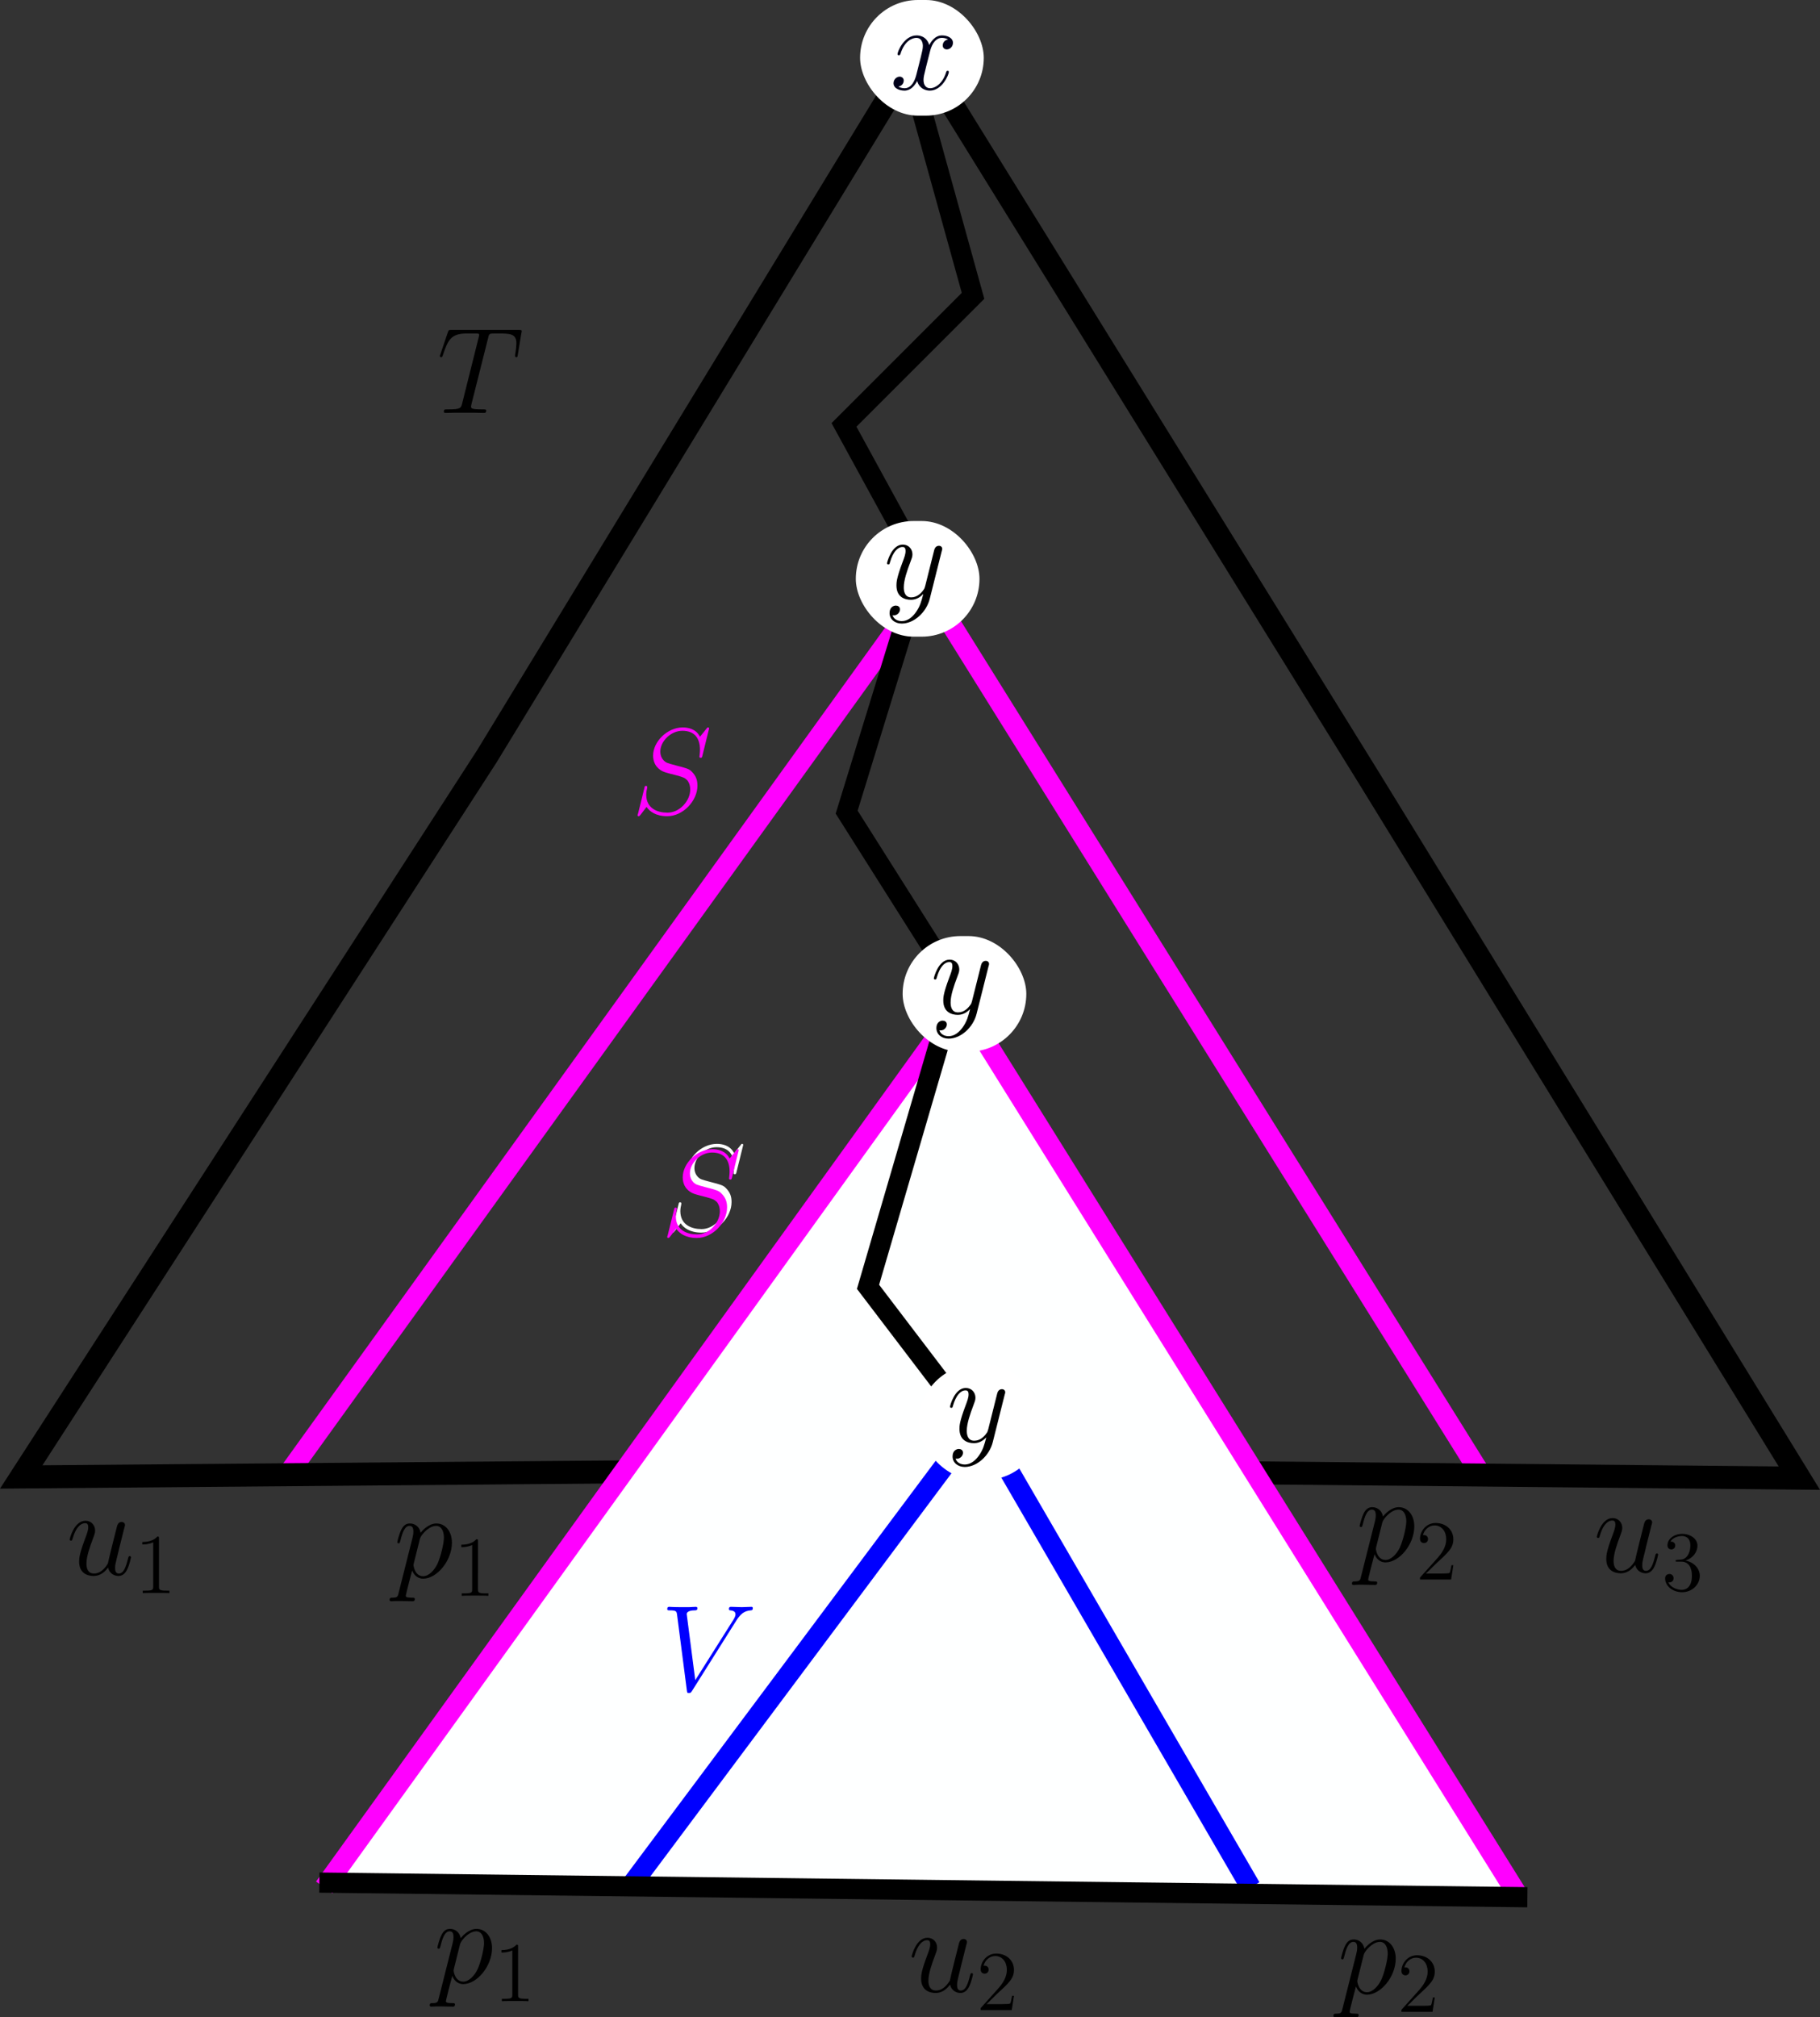 <?xml version="1.0" encoding="UTF-8" standalone="no"?>
<!-- Created with Inkscape (http://www.inkscape.org/) -->

<svg
   width="90.361mm"
   height="100.129mm"
   viewBox="0 0 90.361 100.129"
   version="1.1"
   id="svg1"
   xmlns="http://www.w3.org/2000/svg"
   xmlns:svg="http://www.w3.org/2000/svg">
  <rect x="0" y="0" width="90.361" height="100.129" fill="#333333" stroke="none"/>
  <defs
     id="defs1" />
  <g
     id="layer1"
     transform="translate(-59.185,-17.008)">
    <path
       style="fill:none;fill-opacity:1;stroke:#ff00ff;stroke-width:1;stroke-opacity:1"
       d="M 73.589,90.026 105.226,46.108 132.858,90.426"
       id="path10" />
    <path
       style="fill:none;fill-opacity:1;stroke:#000000;stroke-width:1.141;stroke-opacity:1"
       id="path1"
       d="m 148.52,90.38 -44.34,-0.43 -43.941,0.372 23.119,-35.775 21.395,-35.094 22.411,36.191 z" />
    <path
       style="fill:none;fill-opacity:1;stroke:#000000;stroke-width:1;stroke-opacity:1"
       d="m 104.425,20.612 3.07,11.08 -6.407,6.407 3.871,7.075 -3.738,12.147 5.74,9.077"
       id="path9" />
    <rect
       style="fill:#ffffff;fill-opacity:1;stroke:none;stroke-width:1;stroke-opacity:1"
       id="rect1"
       width="6.14"
       height="5.74"
       x="101.888"
       y="17.008"
       ry="2.87" />
    <g
       transform="translate(103.547,18.766)"
       id="g3"
       style="fill:#00001a;fill-opacity:1">
      <g
         fill="#000000"
         fill-opacity="1"
         id="g2"
         transform="matrix(0.353,0,0,0.353,-0.874,-0.639)"
         style="fill:#00001a;fill-opacity:1">
        <g
           id="use1"
           transform="translate(1.993,9.404)"
           style="fill:#00001a;fill-opacity:1">
          <path
             d="m 8.156,-7.031 c -0.547,0.109 -0.75,0.516 -0.75,0.844 0,0.422 0.328,0.562 0.562,0.562 0.516,0 0.875,-0.453 0.875,-0.922 0,-0.719 -0.812,-1.047 -1.547,-1.047 -1.047,0 -1.625,1.031 -1.781,1.359 -0.406,-1.297 -1.469,-1.359 -1.781,-1.359 -1.75,0 -2.688,2.25 -2.688,2.641 0,0.062 0.078,0.156 0.188,0.156 0.141,0 0.172,-0.109 0.219,-0.172 C 2.031,-6.891 3.188,-7.25 3.688,-7.25 c 0.766,0 0.922,0.719 0.922,1.141 0,0.375 -0.094,0.766 -0.297,1.594 L 3.719,-2.156 c -0.25,1.031 -0.75,1.984 -1.672,1.984 -0.078,0 -0.516,0 -0.875,-0.219 0.625,-0.125 0.75,-0.641 0.75,-0.844 0,-0.344 -0.25,-0.562 -0.578,-0.562 -0.406,0 -0.859,0.375 -0.859,0.922 0,0.719 0.812,1.047 1.547,1.047 0.828,0 1.406,-0.656 1.781,-1.359 0.266,1.016 1.125,1.359 1.766,1.359 1.75,0 2.688,-2.25 2.688,-2.641 0,-0.078 -0.062,-0.156 -0.172,-0.156 -0.156,0 -0.172,0.094 -0.219,0.234 -0.469,1.516 -1.469,2.219 -2.25,2.219 -0.594,0 -0.922,-0.453 -0.922,-1.156 0,-0.375 0.062,-0.656 0.344,-1.781 l 0.594,-2.344 C 5.906,-6.484 6.484,-7.25 7.281,-7.25 c 0.031,0 0.516,0 0.875,0.219 z m 0,0"
             id="path2"
             style="fill:#00001a;fill-opacity:1" />
        </g>
      </g>
    </g>
    <rect
       style="fill:#ffffff;fill-opacity:1;stroke:none;stroke-width:1;stroke-opacity:1"
       id="rect1-2-8"
       width="6.14"
       height="5.74"
       x="101.675"
       y="42.871"
       ry="2.87" />
    <g
       transform="translate(103.223,44.039)"
       id="g6">
      <g
         fill="#000000"
         fill-opacity="1"
         id="g5"
         transform="matrix(0.353,0,0,0.353,-0.868,-0.639)">
        <g
           id="g4"
           transform="translate(1.993,9.405)">
          <path
             d="m 4.531,1.922 c -0.469,0.656 -1.141,1.25 -1.984,1.25 -0.203,0 -1.031,-0.031 -1.297,-0.828 0.062,0.016 0.141,0.016 0.172,0.016 0.531,0 0.875,-0.453 0.875,-0.844 0,-0.391 -0.328,-0.531 -0.594,-0.531 -0.281,0 -0.875,0.203 -0.875,1.047 0,0.875 0.734,1.484 1.719,1.484 1.719,0 3.469,-1.594 3.938,-3.5 l 1.688,-6.719 c 0.031,-0.078 0.062,-0.188 0.062,-0.281 0,-0.266 -0.203,-0.438 -0.469,-0.438 -0.156,0 -0.516,0.062 -0.656,0.594 L 5.844,-1.781 C 5.75,-1.469 5.75,-1.422 5.609,-1.234 5.266,-0.75 4.703,-0.172 3.875,-0.172 c -0.969,0 -1.047,-0.953 -1.047,-1.406 0,-0.984 0.453,-2.312 0.922,-3.547 0.188,-0.5 0.297,-0.75 0.297,-1.094 0,-0.719 -0.516,-1.375 -1.359,-1.375 -1.578,0 -2.219,2.5 -2.219,2.641 0,0.062 0.062,0.156 0.188,0.156 0.156,0 0.172,-0.078 0.234,-0.312 C 1.312,-6.562 1.969,-7.25 2.641,-7.25 c 0.156,0 0.438,0 0.438,0.562 0,0.453 -0.188,0.953 -0.438,1.609 -0.844,2.25 -0.844,2.828 -0.844,3.234 0,1.641 1.172,2.016 2.031,2.016 0.5,0 1.109,-0.156 1.719,-0.797 L 5.562,-0.609 C 5.297,0.406 5.125,1.078 4.531,1.922 Z m 0,0"
             id="path4" />
        </g>
      </g>
    </g>
    <path
       style="fill:#feffff;fill-opacity:1;stroke:#ff00ff;stroke-width:1;stroke-opacity:1"
       d="m 75.283,110.696 31.637,-43.918 27.632,44.318"
       id="path10-5" />
    <path
       style="fill:none;fill-opacity:1;stroke:#0000ff;stroke-width:1;stroke-opacity:1"
       d="m 90.447,110.69 17.353,-23.227 13.482,23.227"
       id="path10-4" />
    <path
       style="fill:none;fill-opacity:1;stroke:#000000;stroke-width:1;stroke-opacity:1"
       d="m 106.086,67.876 -3.804,13.008 5.093,6.688"
       id="path6" />
    <g
       transform="translate(92.532,73.786)"
       id="g35-6"
       style="fill:#feffff;fill-opacity:1">
      <g
         fill="#000000"
         fill-opacity="1"
         id="g34-3"
         transform="matrix(0.353,0,0,0.353,-1.012,-0.575)"
         style="fill:#feffff;fill-opacity:1">
        <g
           id="g33-2"
           transform="translate(1.993,13.756)"
           style="fill:#feffff;fill-opacity:1">
          <path
             d="m 10.938,-11.969 c 0,-0.156 -0.125,-0.156 -0.156,-0.156 -0.078,0 -0.094,0.016 -0.297,0.281 -0.094,0.125 -0.812,1.016 -0.828,1.031 -0.562,-1.125 -1.703,-1.312 -2.422,-1.312 -2.188,0 -4.172,2 -4.172,3.953 0,1.281 0.781,2.047 1.625,2.328 0.188,0.078 1.203,0.344 1.719,0.469 0.875,0.25 1.094,0.312 1.469,0.688 0.062,0.094 0.406,0.484 0.406,1.297 0,1.594 -1.484,3.25 -3.203,3.25 -1.406,0 -2.984,-0.594 -2.984,-2.531 0,-0.328 0.078,-0.734 0.125,-0.906 0,-0.062 0.016,-0.141 0.016,-0.172 0,-0.078 -0.031,-0.156 -0.172,-0.156 -0.156,0 -0.172,0.031 -0.234,0.328 l -0.875,3.531 c 0,0.016 -0.078,0.234 -0.078,0.25 0,0.156 0.141,0.156 0.172,0.156 0.078,0 0.094,-0.016 0.297,-0.266 l 0.797,-1.047 c 0.406,0.625 1.297,1.312 2.906,1.312 2.219,0 4.25,-2.156 4.25,-4.297 0,-0.734 -0.172,-1.359 -0.828,-2 C 8.109,-6.297 7.797,-6.391 6.219,-6.797 5.062,-7.109 4.906,-7.156 4.594,-7.438 4.312,-7.734 4.078,-8.141 4.078,-8.734 c 0,-1.438 1.469,-2.922 3.109,-2.922 1.688,0 2.469,1.031 2.469,2.672 0,0.438 -0.078,0.906 -0.078,0.984 0,0.141 0.141,0.141 0.188,0.141 0.156,0 0.172,-0.047 0.234,-0.312 z m 0,0"
             id="path13-6"
             style="fill:#feffff;fill-opacity:1" />
        </g>
      </g>
    </g>
    <rect
       style="fill:#ffffff;fill-opacity:1;stroke:none;stroke-width:1;stroke-opacity:1"
       id="rect1-2-8-8"
       width="6.14"
       height="5.74"
       x="104"
       y="63.473"
       ry="2.87" />
    <g
       transform="translate(105.548,64.642)"
       id="g6-5">
      <g
         fill="#000000"
         fill-opacity="1"
         id="g5-8"
         transform="matrix(0.353,0,0,0.353,-0.868,-0.639)">
        <g
           id="g4-3"
           transform="translate(1.993,9.405)">
          <path
             d="m 4.531,1.922 c -0.469,0.656 -1.141,1.25 -1.984,1.25 -0.203,0 -1.031,-0.031 -1.297,-0.828 0.062,0.016 0.141,0.016 0.172,0.016 0.531,0 0.875,-0.453 0.875,-0.844 0,-0.391 -0.328,-0.531 -0.594,-0.531 -0.281,0 -0.875,0.203 -0.875,1.047 0,0.875 0.734,1.484 1.719,1.484 1.719,0 3.469,-1.594 3.938,-3.5 l 1.688,-6.719 c 0.031,-0.078 0.062,-0.188 0.062,-0.281 0,-0.266 -0.203,-0.438 -0.469,-0.438 -0.156,0 -0.516,0.062 -0.656,0.594 L 5.844,-1.781 C 5.75,-1.469 5.75,-1.422 5.609,-1.234 5.266,-0.75 4.703,-0.172 3.875,-0.172 c -0.969,0 -1.047,-0.953 -1.047,-1.406 0,-0.984 0.453,-2.312 0.922,-3.547 0.188,-0.5 0.297,-0.75 0.297,-1.094 0,-0.719 -0.516,-1.375 -1.359,-1.375 -1.578,0 -2.219,2.5 -2.219,2.641 0,0.062 0.062,0.156 0.188,0.156 0.156,0 0.172,-0.078 0.234,-0.312 C 1.312,-6.562 1.969,-7.25 2.641,-7.25 c 0.156,0 0.438,0 0.438,0.562 0,0.453 -0.188,0.953 -0.438,1.609 -0.844,2.25 -0.844,2.828 -0.844,3.234 0,1.641 1.172,2.016 2.031,2.016 0.5,0 1.109,-0.156 1.719,-0.797 L 5.562,-0.609 C 5.297,0.406 5.125,1.078 4.531,1.922 Z m 0,0"
             id="path4-0" />
        </g>
      </g>
    </g>
    <rect
       style="fill:#ffffff;fill-opacity:1;stroke:none;stroke-width:1;stroke-opacity:1"
       id="rect1-2-8-8-4"
       width="6.14"
       height="5.74"
       x="104.803"
       y="84.735"
       ry="2.87" />
    <g
       transform="translate(106.351,85.903)"
       id="g6-5-2">
      <g
         fill="#000000"
         fill-opacity="1"
         id="g5-8-3"
         transform="matrix(0.353,0,0,0.353,-0.868,-0.639)">
        <g
           id="g4-3-3"
           transform="translate(1.993,9.405)">
          <path
             d="m 4.531,1.922 c -0.469,0.656 -1.141,1.25 -1.984,1.25 -0.203,0 -1.031,-0.031 -1.297,-0.828 0.062,0.016 0.141,0.016 0.172,0.016 0.531,0 0.875,-0.453 0.875,-0.844 0,-0.391 -0.328,-0.531 -0.594,-0.531 -0.281,0 -0.875,0.203 -0.875,1.047 0,0.875 0.734,1.484 1.719,1.484 1.719,0 3.469,-1.594 3.938,-3.5 l 1.688,-6.719 c 0.031,-0.078 0.062,-0.188 0.062,-0.281 0,-0.266 -0.203,-0.438 -0.469,-0.438 -0.156,0 -0.516,0.062 -0.656,0.594 L 5.844,-1.781 C 5.75,-1.469 5.75,-1.422 5.609,-1.234 5.266,-0.75 4.703,-0.172 3.875,-0.172 c -0.969,0 -1.047,-0.953 -1.047,-1.406 0,-0.984 0.453,-2.312 0.922,-3.547 0.188,-0.5 0.297,-0.75 0.297,-1.094 0,-0.719 -0.516,-1.375 -1.359,-1.375 -1.578,0 -2.219,2.5 -2.219,2.641 0,0.062 0.062,0.156 0.188,0.156 0.156,0 0.172,-0.078 0.234,-0.312 C 1.312,-6.562 1.969,-7.25 2.641,-7.25 c 0.156,0 0.438,0 0.438,0.562 0,0.453 -0.188,0.953 -0.438,1.609 -0.844,2.25 -0.844,2.828 -0.844,3.234 0,1.641 1.172,2.016 2.031,2.016 0.5,0 1.109,-0.156 1.719,-0.797 L 5.562,-0.609 C 5.297,0.406 5.125,1.078 4.531,1.922 Z m 0,0"
             id="path4-0-7" />
        </g>
      </g>
    </g>
    <g
       transform="translate(62.643,92.495)"
       id="g12">
      <g
         fill="#000000"
         fill-opacity="1"
         id="g7"
         transform="matrix(0.353,0,0,0.353,-0.868,-0.639)">
        <g
           id="use2"
           transform="translate(1.993,9.405)">
          <path
             d="m 5.875,-1 c 0.219,0.969 1.047,1.172 1.453,1.172 0.562,0 0.969,-0.359 1.25,-0.953 0.297,-0.609 0.516,-1.625 0.516,-1.688 0,-0.078 -0.078,-0.156 -0.172,-0.156 -0.156,0 -0.172,0.094 -0.25,0.359 -0.297,1.188 -0.609,2.094 -1.297,2.094 -0.516,0 -0.516,-0.562 -0.516,-0.797 0,-0.391 0.047,-0.562 0.219,-1.281 0.125,-0.469 0.234,-0.938 0.344,-1.422 L 8.125,-6.469 C 8.25,-6.906 8.25,-6.938 8.25,-6.984 c 0,-0.266 -0.203,-0.438 -0.469,-0.438 -0.5,0 -0.625,0.438 -0.719,0.859 -0.172,0.672 -1.109,4.375 -1.219,4.984 -0.031,0 -0.703,1.406 -1.953,1.406 -0.891,0 -1.062,-0.781 -1.062,-1.406 0,-0.984 0.484,-2.359 0.922,-3.516 0.203,-0.547 0.297,-0.781 0.297,-1.125 0,-0.734 -0.531,-1.375 -1.359,-1.375 -1.578,0 -2.219,2.5 -2.219,2.641 0,0.062 0.062,0.156 0.188,0.156 0.156,0 0.172,-0.078 0.234,-0.312 C 1.312,-6.594 1.984,-7.25 2.641,-7.25 c 0.172,0 0.438,0.016 0.438,0.562 0,0.453 -0.188,0.953 -0.438,1.609 -0.766,2.047 -0.844,2.703 -0.844,3.219 0,1.75 1.312,2.031 2.031,2.031 1.094,0 1.703,-0.75 2.047,-1.172 z m 0,0"
             id="path11" />
        </g>
      </g>
      <g
         fill="#000000"
         fill-opacity="1"
         id="g11"
         transform="matrix(0.353,0,0,0.353,-0.868,-0.639)">
        <g
           id="use3"
           transform="translate(11.586,11.987)">
          <path
             d="m 3.438,-7.656 c 0,-0.281 0,-0.297 -0.234,-0.297 C 2.922,-7.625 2.312,-7.188 1.094,-7.188 v 0.344 c 0.266,0 0.859,0 1.531,-0.297 v 6.219 c 0,0.438 -0.047,0.578 -1.094,0.578 h -0.375 V 0 c 0.328,-0.031 1.484,-0.031 1.875,-0.031 0.406,0 1.547,0 1.875,0.031 v -0.344 h -0.375 c -1.047,0 -1.094,-0.141 -1.094,-0.578 z m 0,0"
             id="path5" />
        </g>
      </g>
    </g>
    <g
       transform="translate(104.447,113.194)"
       id="g17">
      <g
         fill="#000000"
         fill-opacity="1"
         id="g14"
         transform="matrix(0.353,0,0,0.353,-0.868,-0.639)">
        <g
           id="g13"
           transform="translate(1.993,9.405)">
          <path
             d="m 5.875,-1 c 0.219,0.969 1.047,1.172 1.453,1.172 0.562,0 0.969,-0.359 1.25,-0.953 0.297,-0.609 0.516,-1.625 0.516,-1.688 0,-0.078 -0.078,-0.156 -0.172,-0.156 -0.156,0 -0.172,0.094 -0.25,0.359 -0.297,1.188 -0.609,2.094 -1.297,2.094 -0.516,0 -0.516,-0.562 -0.516,-0.797 0,-0.391 0.047,-0.562 0.219,-1.281 0.125,-0.469 0.234,-0.938 0.344,-1.422 L 8.125,-6.469 C 8.25,-6.906 8.25,-6.938 8.25,-6.984 c 0,-0.266 -0.203,-0.438 -0.469,-0.438 -0.5,0 -0.625,0.438 -0.719,0.859 -0.172,0.672 -1.109,4.375 -1.219,4.984 -0.031,0 -0.703,1.406 -1.953,1.406 -0.891,0 -1.062,-0.781 -1.062,-1.406 0,-0.984 0.484,-2.359 0.922,-3.516 0.203,-0.547 0.297,-0.781 0.297,-1.125 0,-0.734 -0.531,-1.375 -1.359,-1.375 -1.578,0 -2.219,2.5 -2.219,2.641 0,0.062 0.062,0.156 0.188,0.156 0.156,0 0.172,-0.078 0.234,-0.312 C 1.312,-6.594 1.984,-7.25 2.641,-7.25 c 0.172,0 0.438,0.016 0.438,0.562 0,0.453 -0.188,0.953 -0.438,1.609 -0.766,2.047 -0.844,2.703 -0.844,3.219 0,1.75 1.312,2.031 2.031,2.031 1.094,0 1.703,-0.75 2.047,-1.172 z m 0,0"
             id="path12" />
        </g>
      </g>
      <g
         fill="#000000"
         fill-opacity="1"
         id="g16"
         transform="matrix(0.353,0,0,0.353,-0.868,-0.639)">
        <g
           id="g15"
           transform="translate(11.586,11.987)">
          <path
             d="M 5.266,-2.016 H 5 c -0.047,0.203 -0.141,0.875 -0.25,1.062 C 4.656,-0.844 3.984,-0.844 3.625,-0.844 H 1.406 c 0.328,-0.281 1.062,-1.047 1.359,-1.328 1.828,-1.672 2.5,-2.297 2.5,-3.484 0,-1.375 -1.094,-2.297 -2.484,-2.297 -1.375,0 -2.203,1.188 -2.203,2.219 0,0.609 0.531,0.609 0.562,0.609 0.266,0 0.562,-0.188 0.562,-0.562 0,-0.344 -0.219,-0.562 -0.562,-0.562 -0.094,0 -0.125,0 -0.156,0.016 0.219,-0.812 0.875,-1.375 1.641,-1.375 1.016,0 1.641,0.859 1.641,1.953 C 4.266,-4.641 3.688,-3.75 3,-2.984 L 0.578,-0.281 V 0 h 4.375 z m 0,0"
             id="path14" />
        </g>
      </g>
    </g>
    <g
       transform="translate(138.464,92.362)"
       id="g22">
      <g
         fill="#000000"
         fill-opacity="1"
         id="g19"
         transform="matrix(0.353,0,0,0.353,-0.868,-0.639)">
        <g
           id="g18"
           transform="translate(1.993,9.405)">
          <path
             d="m 5.875,-1 c 0.219,0.969 1.047,1.172 1.453,1.172 0.562,0 0.969,-0.359 1.25,-0.953 0.297,-0.609 0.516,-1.625 0.516,-1.688 0,-0.078 -0.078,-0.156 -0.172,-0.156 -0.156,0 -0.172,0.094 -0.25,0.359 -0.297,1.188 -0.609,2.094 -1.297,2.094 -0.516,0 -0.516,-0.562 -0.516,-0.797 0,-0.391 0.047,-0.562 0.219,-1.281 0.125,-0.469 0.234,-0.938 0.344,-1.422 L 8.125,-6.469 C 8.25,-6.906 8.25,-6.938 8.25,-6.984 c 0,-0.266 -0.203,-0.438 -0.469,-0.438 -0.5,0 -0.625,0.438 -0.719,0.859 -0.172,0.672 -1.109,4.375 -1.219,4.984 -0.031,0 -0.703,1.406 -1.953,1.406 -0.891,0 -1.062,-0.781 -1.062,-1.406 0,-0.984 0.484,-2.359 0.922,-3.516 0.203,-0.547 0.297,-0.781 0.297,-1.125 0,-0.734 -0.531,-1.375 -1.359,-1.375 -1.578,0 -2.219,2.5 -2.219,2.641 0,0.062 0.062,0.156 0.188,0.156 0.156,0 0.172,-0.078 0.234,-0.312 C 1.312,-6.594 1.984,-7.25 2.641,-7.25 c 0.172,0 0.438,0.016 0.438,0.562 0,0.453 -0.188,0.953 -0.438,1.609 -0.766,2.047 -0.844,2.703 -0.844,3.219 0,1.75 1.312,2.031 2.031,2.031 1.094,0 1.703,-0.75 2.047,-1.172 z m 0,0"
             id="path17" />
        </g>
      </g>
      <g
         fill="#000000"
         fill-opacity="1"
         id="g21"
         transform="matrix(0.353,0,0,0.353,-0.868,-0.639)">
        <g
           id="g20"
           transform="translate(11.586,11.987)">
          <path
             d="m 2.203,-4.297 c -0.203,0.016 -0.25,0.031 -0.25,0.141 0,0.109 0.062,0.109 0.266,0.109 h 0.547 c 1.031,0 1.484,0.844 1.484,1.984 0,1.578 -0.812,1.984 -1.406,1.984 -0.578,0 -1.547,-0.266 -1.906,-1.062 0.391,0.062 0.734,-0.156 0.734,-0.578 0,-0.344 -0.25,-0.594 -0.578,-0.594 -0.297,0 -0.609,0.172 -0.609,0.625 0,1.062 1.062,1.938 2.391,1.938 1.422,0 2.484,-1.094 2.484,-2.297 C 5.359,-3.141 4.469,-4 3.328,-4.203 4.359,-4.5 5.031,-5.375 5.031,-6.312 c 0,-0.938 -0.984,-1.641 -2.141,-1.641 -1.188,0 -2.078,0.734 -2.078,1.609 0,0.469 0.375,0.578 0.547,0.578 0.25,0 0.547,-0.188 0.547,-0.547 0,-0.375 -0.297,-0.547 -0.562,-0.547 -0.062,0 -0.094,0 -0.125,0.016 0.453,-0.812 1.578,-0.812 1.641,-0.812 0.391,0 1.172,0.172 1.172,1.344 0,0.234 -0.031,0.891 -0.391,1.406 C 3.281,-4.375 2.875,-4.344 2.562,-4.328 Z m 0,0"
             id="path19" />
        </g>
      </g>
    </g>
    <g
       transform="translate(78.528,92.629)"
       id="g27">
      <g
         fill="#000000"
         fill-opacity="1"
         id="g24"
         transform="matrix(0.353,0,0,0.353,-0.516,-0.639)">
        <g
           id="g23"
           transform="translate(1.993,9.405)">
          <path
             d="M 0.734,2.188 C 0.625,2.703 0.547,2.844 -0.156,2.844 c -0.203,0 -0.375,0 -0.375,0.328 0,0.031 0.016,0.172 0.203,0.172 0.219,0 0.469,-0.031 0.688,-0.031 h 0.75 c 0.359,0 1.234,0.031 1.594,0.031 0.109,0 0.312,0 0.312,-0.312 0,-0.188 -0.125,-0.188 -0.422,-0.188 C 1.812,2.844 1.75,2.719 1.75,2.578 1.75,2.375 2.531,-0.578 2.641,-0.984 2.828,-0.5 3.281,0.172 4.188,0.172 c 1.938,0 4.047,-2.531 4.047,-5.062 0,-1.578 -0.906,-2.703 -2.188,-2.703 -1.109,0 -2.031,1.062 -2.219,1.312 -0.141,-0.859 -0.812,-1.312 -1.5,-1.312 -0.5,0 -0.906,0.234 -1.219,0.891 -0.312,0.625 -0.562,1.672 -0.562,1.75 0,0.062 0.078,0.156 0.188,0.156 C 0.875,-4.797 0.891,-4.828 1,-5.219 1.25,-6.234 1.578,-7.25 2.266,-7.25 c 0.406,0 0.547,0.281 0.547,0.797 0,0.406 -0.062,0.578 -0.125,0.891 z M 3.719,-5.375 c 0.125,-0.484 0.609,-0.984 0.875,-1.219 C 4.781,-6.766 5.359,-7.25 6.016,-7.25 c 0.75,0 1.094,0.766 1.094,1.656 0,0.828 -0.484,2.766 -0.906,3.672 -0.438,0.922 -1.234,1.75 -2.016,1.75 -1.172,0 -1.359,-1.484 -1.359,-1.547 0,-0.062 0.031,-0.188 0.047,-0.281 z m 0,0"
             id="path22" />
        </g>
      </g>
      <g
         fill="#000000"
         fill-opacity="1"
         id="g26"
         transform="matrix(0.353,0,0,0.353,-0.516,-0.639)">
        <g
           id="g25"
           transform="translate(10.453,11.987)">
          <path
             d="m 3.438,-7.656 c 0,-0.281 0,-0.297 -0.234,-0.297 C 2.922,-7.625 2.312,-7.188 1.094,-7.188 v 0.344 c 0.266,0 0.859,0 1.531,-0.297 v 6.219 c 0,0.438 -0.047,0.578 -1.094,0.578 h -0.375 V 0 c 0.328,-0.031 1.484,-0.031 1.875,-0.031 0.406,0 1.547,0 1.875,0.031 v -0.344 h -0.375 c -1.047,0 -1.094,-0.141 -1.094,-0.578 z m 0,0"
             id="path24" />
        </g>
      </g>
    </g>
    <g
       transform="translate(80.52,112.753)"
       id="g27-0">
      <g
         fill="#000000"
         fill-opacity="1"
         id="g24-6"
         transform="matrix(0.353,0,0,0.353,-0.516,-0.639)">
        <g
           id="g23-5"
           transform="translate(1.993,9.405)">
          <path
             d="M 0.734,2.188 C 0.625,2.703 0.547,2.844 -0.156,2.844 c -0.203,0 -0.375,0 -0.375,0.328 0,0.031 0.016,0.172 0.203,0.172 0.219,0 0.469,-0.031 0.688,-0.031 h 0.75 c 0.359,0 1.234,0.031 1.594,0.031 0.109,0 0.312,0 0.312,-0.312 0,-0.188 -0.125,-0.188 -0.422,-0.188 C 1.812,2.844 1.75,2.719 1.75,2.578 1.75,2.375 2.531,-0.578 2.641,-0.984 2.828,-0.5 3.281,0.172 4.188,0.172 c 1.938,0 4.047,-2.531 4.047,-5.062 0,-1.578 -0.906,-2.703 -2.188,-2.703 -1.109,0 -2.031,1.062 -2.219,1.312 -0.141,-0.859 -0.812,-1.312 -1.5,-1.312 -0.5,0 -0.906,0.234 -1.219,0.891 -0.312,0.625 -0.562,1.672 -0.562,1.75 0,0.062 0.078,0.156 0.188,0.156 C 0.875,-4.797 0.891,-4.828 1,-5.219 1.25,-6.234 1.578,-7.25 2.266,-7.25 c 0.406,0 0.547,0.281 0.547,0.797 0,0.406 -0.062,0.578 -0.125,0.891 z M 3.719,-5.375 c 0.125,-0.484 0.609,-0.984 0.875,-1.219 C 4.781,-6.766 5.359,-7.25 6.016,-7.25 c 0.75,0 1.094,0.766 1.094,1.656 0,0.828 -0.484,2.766 -0.906,3.672 -0.438,0.922 -1.234,1.75 -2.016,1.75 -1.172,0 -1.359,-1.484 -1.359,-1.547 0,-0.062 0.031,-0.188 0.047,-0.281 z m 0,0"
             id="path22-7" />
        </g>
      </g>
      <g
         fill="#000000"
         fill-opacity="1"
         id="g26-3"
         transform="matrix(0.353,0,0,0.353,-0.516,-0.639)">
        <g
           id="g25-4"
           transform="translate(10.453,11.987)">
          <path
             d="m 3.438,-7.656 c 0,-0.281 0,-0.297 -0.234,-0.297 C 2.922,-7.625 2.312,-7.188 1.094,-7.188 v 0.344 c 0.266,0 0.859,0 1.531,-0.297 v 6.219 c 0,0.438 -0.047,0.578 -1.094,0.578 h -0.375 V 0 c 0.328,-0.031 1.484,-0.031 1.875,-0.031 0.406,0 1.547,0 1.875,0.031 v -0.344 h -0.375 c -1.047,0 -1.094,-0.141 -1.094,-0.578 z m 0,0"
             id="path24-3" />
        </g>
      </g>
    </g>
    <g
       transform="translate(126.309,91.821)"
       id="g32">
      <g
         fill="#000000"
         fill-opacity="1"
         id="g29"
         transform="matrix(0.353,0,0,0.353,-0.516,-0.639)">
        <g
           id="g28"
           transform="translate(1.993,9.405)">
          <path
             d="M 0.734,2.188 C 0.625,2.703 0.547,2.844 -0.156,2.844 c -0.203,0 -0.375,0 -0.375,0.328 0,0.031 0.016,0.172 0.203,0.172 0.219,0 0.469,-0.031 0.688,-0.031 h 0.75 c 0.359,0 1.234,0.031 1.594,0.031 0.109,0 0.312,0 0.312,-0.312 0,-0.188 -0.125,-0.188 -0.422,-0.188 C 1.812,2.844 1.75,2.719 1.75,2.578 1.75,2.375 2.531,-0.578 2.641,-0.984 2.828,-0.5 3.281,0.172 4.188,0.172 c 1.938,0 4.047,-2.531 4.047,-5.062 0,-1.578 -0.906,-2.703 -2.188,-2.703 -1.109,0 -2.031,1.062 -2.219,1.312 -0.141,-0.859 -0.812,-1.312 -1.5,-1.312 -0.5,0 -0.906,0.234 -1.219,0.891 -0.312,0.625 -0.562,1.672 -0.562,1.75 0,0.062 0.078,0.156 0.188,0.156 C 0.875,-4.797 0.891,-4.828 1,-5.219 1.25,-6.234 1.578,-7.25 2.266,-7.25 c 0.406,0 0.547,0.281 0.547,0.797 0,0.406 -0.062,0.578 -0.125,0.891 z M 3.719,-5.375 c 0.125,-0.484 0.609,-0.984 0.875,-1.219 C 4.781,-6.766 5.359,-7.25 6.016,-7.25 c 0.75,0 1.094,0.766 1.094,1.656 0,0.828 -0.484,2.766 -0.906,3.672 -0.438,0.922 -1.234,1.75 -2.016,1.75 -1.172,0 -1.359,-1.484 -1.359,-1.547 0,-0.062 0.031,-0.188 0.047,-0.281 z m 0,0"
             id="path27" />
        </g>
      </g>
      <g
         fill="#000000"
         fill-opacity="1"
         id="g31"
         transform="matrix(0.353,0,0,0.353,-0.516,-0.639)">
        <g
           id="g30"
           transform="translate(10.453,11.987)">
          <path
             d="M 5.266,-2.016 H 5 c -0.047,0.203 -0.141,0.875 -0.25,1.062 C 4.656,-0.844 3.984,-0.844 3.625,-0.844 H 1.406 c 0.328,-0.281 1.062,-1.047 1.359,-1.328 1.828,-1.672 2.5,-2.297 2.5,-3.484 0,-1.375 -1.094,-2.297 -2.484,-2.297 -1.375,0 -2.203,1.188 -2.203,2.219 0,0.609 0.531,0.609 0.562,0.609 0.266,0 0.562,-0.188 0.562,-0.562 0,-0.344 -0.219,-0.562 -0.562,-0.562 -0.094,0 -0.125,0 -0.156,0.016 0.219,-0.812 0.875,-1.375 1.641,-1.375 1.016,0 1.641,0.859 1.641,1.953 C 4.266,-4.641 3.688,-3.75 3,-2.984 L 0.578,-0.281 V 0 h 4.375 z m 0,0"
             id="path29" />
        </g>
      </g>
    </g>
    <g
       transform="translate(125.387,113.278)"
       id="g32-79">
      <g
         fill="#000000"
         fill-opacity="1"
         id="g29-53"
         transform="matrix(0.353,0,0,0.353,-0.516,-0.639)">
        <g
           id="g28-3"
           transform="translate(1.993,9.405)">
          <path
             d="M 0.734,2.188 C 0.625,2.703 0.547,2.844 -0.156,2.844 c -0.203,0 -0.375,0 -0.375,0.328 0,0.031 0.016,0.172 0.203,0.172 0.219,0 0.469,-0.031 0.688,-0.031 h 0.75 c 0.359,0 1.234,0.031 1.594,0.031 0.109,0 0.312,0 0.312,-0.312 0,-0.188 -0.125,-0.188 -0.422,-0.188 C 1.812,2.844 1.75,2.719 1.75,2.578 1.75,2.375 2.531,-0.578 2.641,-0.984 2.828,-0.5 3.281,0.172 4.188,0.172 c 1.938,0 4.047,-2.531 4.047,-5.062 0,-1.578 -0.906,-2.703 -2.188,-2.703 -1.109,0 -2.031,1.062 -2.219,1.312 -0.141,-0.859 -0.812,-1.312 -1.5,-1.312 -0.5,0 -0.906,0.234 -1.219,0.891 -0.312,0.625 -0.562,1.672 -0.562,1.75 0,0.062 0.078,0.156 0.188,0.156 C 0.875,-4.797 0.891,-4.828 1,-5.219 1.25,-6.234 1.578,-7.25 2.266,-7.25 c 0.406,0 0.547,0.281 0.547,0.797 0,0.406 -0.062,0.578 -0.125,0.891 z M 3.719,-5.375 c 0.125,-0.484 0.609,-0.984 0.875,-1.219 C 4.781,-6.766 5.359,-7.25 6.016,-7.25 c 0.75,0 1.094,0.766 1.094,1.656 0,0.828 -0.484,2.766 -0.906,3.672 -0.438,0.922 -1.234,1.75 -2.016,1.75 -1.172,0 -1.359,-1.484 -1.359,-1.547 0,-0.062 0.031,-0.188 0.047,-0.281 z m 0,0"
             id="path27-3" />
        </g>
      </g>
      <g
         fill="#000000"
         fill-opacity="1"
         id="g31-8"
         transform="matrix(0.353,0,0,0.353,-0.516,-0.639)">
        <g
           id="g30-5"
           transform="translate(10.453,11.987)">
          <path
             d="M 5.266,-2.016 H 5 c -0.047,0.203 -0.141,0.875 -0.25,1.062 C 4.656,-0.844 3.984,-0.844 3.625,-0.844 H 1.406 c 0.328,-0.281 1.062,-1.047 1.359,-1.328 1.828,-1.672 2.5,-2.297 2.5,-3.484 0,-1.375 -1.094,-2.297 -2.484,-2.297 -1.375,0 -2.203,1.188 -2.203,2.219 0,0.609 0.531,0.609 0.562,0.609 0.266,0 0.562,-0.188 0.562,-0.562 0,-0.344 -0.219,-0.562 -0.562,-0.562 -0.094,0 -0.125,0 -0.156,0.016 0.219,-0.812 0.875,-1.375 1.641,-1.375 1.016,0 1.641,0.859 1.641,1.953 C 4.266,-4.641 3.688,-3.75 3,-2.984 L 0.578,-0.281 V 0 h 4.375 z m 0,0"
             id="path29-8" />
        </g>
      </g>
    </g>
    <g
       transform="translate(81.022,33.384)"
       id="g10">
      <g
         fill="#000000"
         fill-opacity="1"
         id="g9"
         transform="matrix(0.353,0,0,0.353,-0.846,-0.735)">
        <g
           id="g8"
           transform="translate(1.993,13.756)">
          <path
             d="m 7.188,-10.5 c 0.094,-0.422 0.125,-0.578 0.391,-0.641 0.141,-0.031 0.703,-0.031 1.062,-0.031 1.719,0 2.531,0.062 2.531,1.406 0,0.266 -0.062,0.922 -0.172,1.547 L 10.984,-8 c 0,0.062 0.062,0.172 0.172,0.172 0.172,0 0.172,-0.094 0.219,-0.375 l 0.5,-3.047 c 0.047,-0.156 0.047,-0.188 0.047,-0.234 0,-0.188 -0.109,-0.188 -0.453,-0.188 h -9.422 c -0.391,0 -0.406,0.016 -0.516,0.328 L 0.484,-8.25 C 0.469,-8.219 0.406,-8.031 0.406,-8 c 0,0.078 0.078,0.172 0.172,0.172 0.141,0 0.172,-0.078 0.25,-0.297 0.719,-2.078 1.078,-3.047 3.375,-3.047 h 1.156 c 0.406,0 0.578,0 0.578,0.188 0,0.047 0,0.078 -0.078,0.391 l -2.312,9.25 C 3.375,-0.672 3.344,-0.5 1.516,-0.5 1.078,-0.5 0.969,-0.5 0.969,-0.172 0.969,0 1.156,0 1.234,0 1.672,0 2.125,-0.031 2.547,-0.031 h 2.688 C 5.672,-0.031 6.125,0 6.562,0 6.75,0 6.922,0 6.922,-0.328 6.922,-0.5 6.797,-0.5 6.359,-0.5 c -1.562,0 -1.562,-0.156 -1.562,-0.406 0,-0.031 0,-0.141 0.078,-0.422 z m 0,0"
             id="path3" />
        </g>
      </g>
    </g>
    <g
       transform="translate(90.838,53.116)"
       id="g35"
       style="fill:#ff00ff;fill-opacity:1">
      <g
         fill="#000000"
         fill-opacity="1"
         id="g34"
         transform="matrix(0.353,0,0,0.353,-1.012,-0.575)"
         style="fill:#ff00ff;fill-opacity:1">
        <g
           id="g33"
           transform="translate(1.993,13.756)"
           style="fill:#ff00ff;fill-opacity:1">
          <path
             d="m 10.938,-11.969 c 0,-0.156 -0.125,-0.156 -0.156,-0.156 -0.078,0 -0.094,0.016 -0.297,0.281 -0.094,0.125 -0.812,1.016 -0.828,1.031 -0.562,-1.125 -1.703,-1.312 -2.422,-1.312 -2.188,0 -4.172,2 -4.172,3.953 0,1.281 0.781,2.047 1.625,2.328 0.188,0.078 1.203,0.344 1.719,0.469 0.875,0.25 1.094,0.312 1.469,0.688 0.062,0.094 0.406,0.484 0.406,1.297 0,1.594 -1.484,3.25 -3.203,3.25 -1.406,0 -2.984,-0.594 -2.984,-2.531 0,-0.328 0.078,-0.734 0.125,-0.906 0,-0.062 0.016,-0.141 0.016,-0.172 0,-0.078 -0.031,-0.156 -0.172,-0.156 -0.156,0 -0.172,0.031 -0.234,0.328 l -0.875,3.531 c 0,0.016 -0.078,0.234 -0.078,0.25 0,0.156 0.141,0.156 0.172,0.156 0.078,0 0.094,-0.016 0.297,-0.266 l 0.797,-1.047 c 0.406,0.625 1.297,1.312 2.906,1.312 2.219,0 4.25,-2.156 4.25,-4.297 0,-0.734 -0.172,-1.359 -0.828,-2 C 8.109,-6.297 7.797,-6.391 6.219,-6.797 5.062,-7.109 4.906,-7.156 4.594,-7.438 4.312,-7.734 4.078,-8.141 4.078,-8.734 c 0,-1.438 1.469,-2.922 3.109,-2.922 1.688,0 2.469,1.031 2.469,2.672 0,0.438 -0.078,0.906 -0.078,0.984 0,0.141 0.141,0.141 0.188,0.141 0.156,0 0.172,-0.047 0.234,-0.312 z m 0,0"
             id="path13"
             style="fill:#ff00ff;fill-opacity:1" />
        </g>
      </g>
    </g>
    <g
       transform="translate(92.314,96.767)"
       id="g38"
       style="fill:#0000ff;fill-opacity:1">
      <g
         fill="#000000"
         fill-opacity="1"
         id="g37"
         transform="matrix(0.353,0,0,0.353,-1.034,-0.702)"
         style="fill:#0000ff;fill-opacity:1">
        <g
           id="g36"
           transform="translate(1.993,13.756)"
           style="fill:#0000ff;fill-opacity:1">
          <path
             d="m 10.656,-9.844 c 0.594,-0.938 1.125,-1.344 2,-1.422 0.172,-0.016 0.312,-0.016 0.312,-0.328 0,-0.062 -0.031,-0.172 -0.188,-0.172 -0.312,0 -1.062,0.047 -1.359,0.047 -0.5,0 -1.016,-0.047 -1.5,-0.047 -0.141,0 -0.312,0 -0.312,0.328 0,0.156 0.156,0.172 0.219,0.172 0.641,0.062 0.703,0.359 0.703,0.578 0,0.25 -0.234,0.656 -0.25,0.672 l -5.406,8.562 -1.203,-9.281 c 0,-0.5 0.891,-0.531 1.078,-0.531 0.266,0 0.422,0 0.422,-0.328 0,-0.172 -0.203,-0.172 -0.25,-0.172 -0.297,0 -0.641,0.047 -0.922,0.047 H 3.031 c -1.25,0 -1.781,-0.047 -1.797,-0.047 -0.094,0 -0.297,0 -0.297,0.312 0,0.188 0.109,0.188 0.391,0.188 0.875,0 0.922,0.156 0.984,0.594 l 1.375,10.625 C 3.734,0.312 3.734,0.359 3.984,0.359 4.188,0.359 4.266,0.312 4.438,0.031 Z m 0,0"
             id="path35"
             style="fill:#0000ff;fill-opacity:1" />
        </g>
      </g>
    </g>
    <path
       style="fill:none;fill-opacity:1;stroke:#000000;stroke-width:1.002;stroke-opacity:1"
       d="m 75.043,110.456 59.975,0.727"
       id="path7" />
    <g
       transform="translate(92.309,74.051)"
       id="g35-0"
       style="fill:#ff00ff;fill-opacity:1">
      <g
         fill="#000000"
         fill-opacity="1"
         id="g34-0"
         transform="matrix(0.353,0,0,0.353,-1.012,-0.575)"
         style="fill:#ff00ff;fill-opacity:1">
        <g
           id="g33-3"
           transform="translate(1.993,13.756)"
           style="fill:#ff00ff;fill-opacity:1">
          <path
             d="m 10.938,-11.969 c 0,-0.156 -0.125,-0.156 -0.156,-0.156 -0.078,0 -0.094,0.016 -0.297,0.281 -0.094,0.125 -0.812,1.016 -0.828,1.031 -0.562,-1.125 -1.703,-1.312 -2.422,-1.312 -2.188,0 -4.172,2 -4.172,3.953 0,1.281 0.781,2.047 1.625,2.328 0.188,0.078 1.203,0.344 1.719,0.469 0.875,0.25 1.094,0.312 1.469,0.688 0.062,0.094 0.406,0.484 0.406,1.297 0,1.594 -1.484,3.25 -3.203,3.25 -1.406,0 -2.984,-0.594 -2.984,-2.531 0,-0.328 0.078,-0.734 0.125,-0.906 0,-0.062 0.016,-0.141 0.016,-0.172 0,-0.078 -0.031,-0.156 -0.172,-0.156 -0.156,0 -0.172,0.031 -0.234,0.328 l -0.875,3.531 c 0,0.016 -0.078,0.234 -0.078,0.25 0,0.156 0.141,0.156 0.172,0.156 0.078,0 0.094,-0.016 0.297,-0.266 l 0.797,-1.047 c 0.406,0.625 1.297,1.312 2.906,1.312 2.219,0 4.25,-2.156 4.25,-4.297 0,-0.734 -0.172,-1.359 -0.828,-2 C 8.109,-6.297 7.797,-6.391 6.219,-6.797 5.062,-7.109 4.906,-7.156 4.594,-7.438 4.312,-7.734 4.078,-8.141 4.078,-8.734 c 0,-1.438 1.469,-2.922 3.109,-2.922 1.688,0 2.469,1.031 2.469,2.672 0,0.438 -0.078,0.906 -0.078,0.984 0,0.141 0.141,0.141 0.188,0.141 0.156,0 0.172,-0.047 0.234,-0.312 z m 0,0"
             id="path13-8"
             style="fill:#ff00ff;fill-opacity:1" />
        </g>
      </g>
    </g>
  </g>
</svg>
